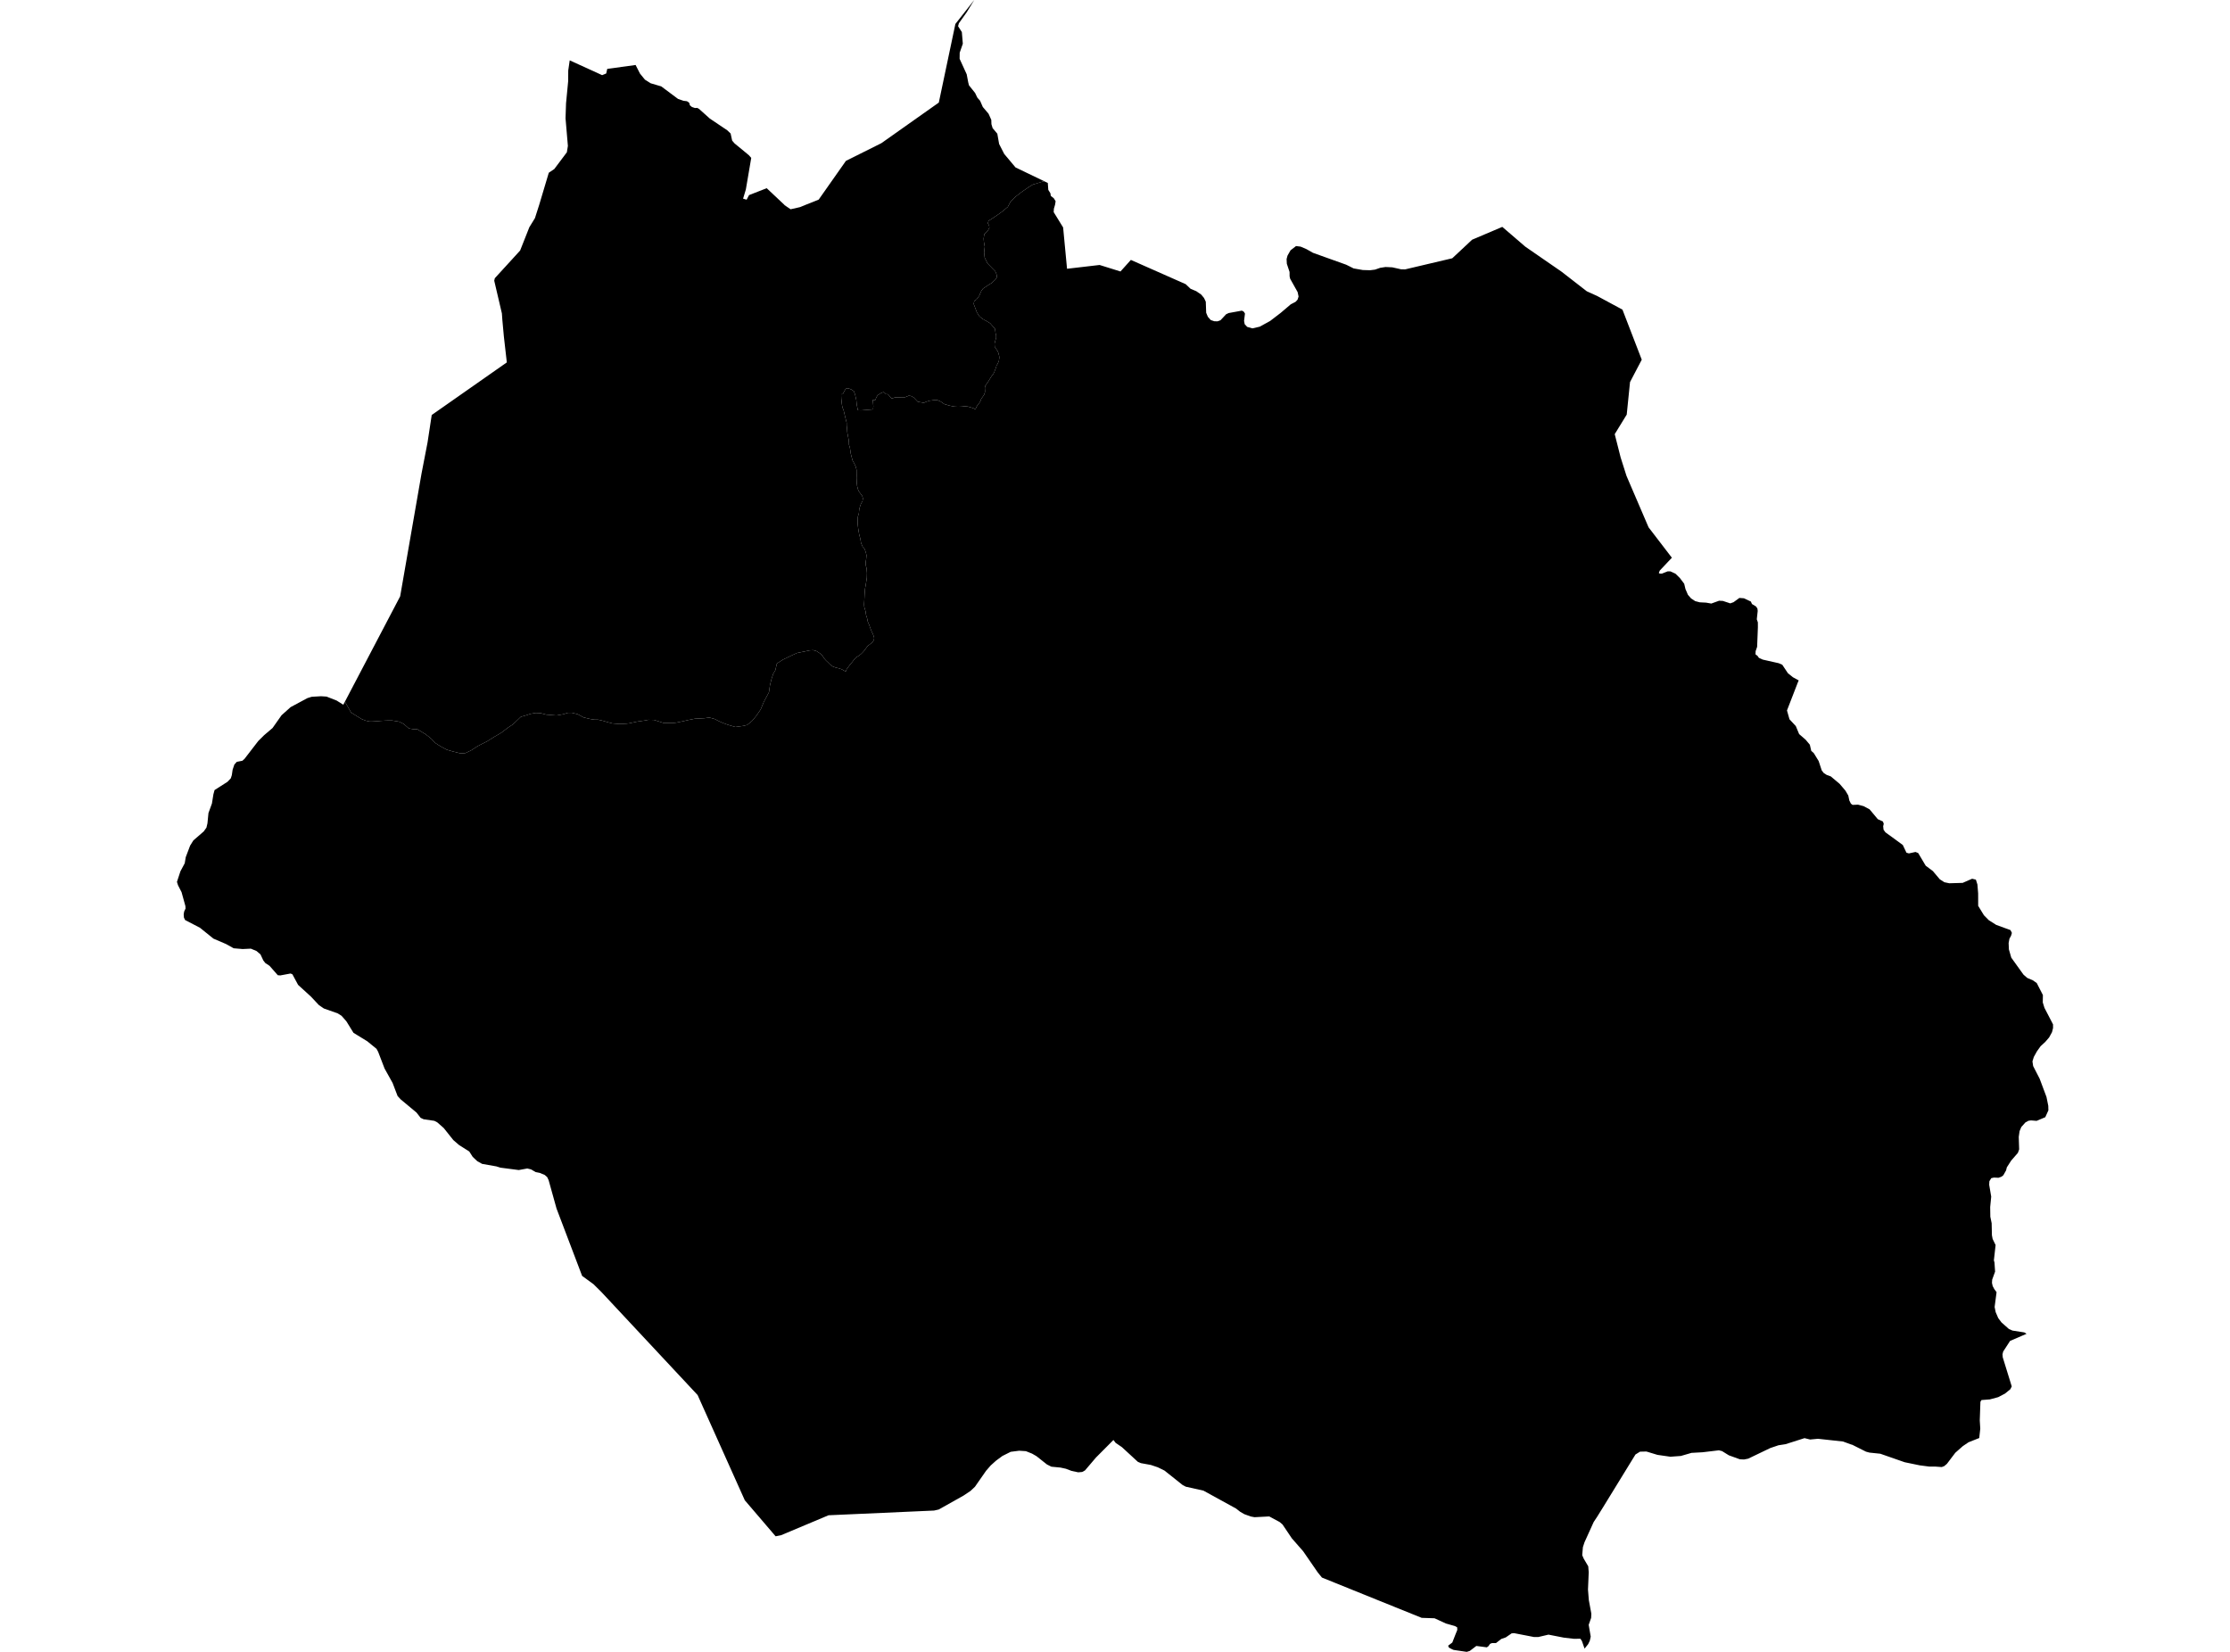 <?xml version='1.0'?>
<svg  baseProfile = 'tiny' width = '540' height = '400' stroke-linecap = 'round' stroke-linejoin = 'round' version='1.1' xmlns='http://www.w3.org/2000/svg'>
<path id='1814701001' title='1814701001'  d='M 351.669 62.54 356.477 58.045 363.785 54.94 369.362 59.734 378.152 65.802 384.242 70.532 386.052 71.351 386.743 71.665 392.883 74.977 397.555 87.1 394.713 92.521 393.916 100.392 391.009 105.129 392.448 110.791 393.859 115.236 399.208 127.694 404.849 135.052 401.915 138.165 401.687 138.735 401.915 138.906 402.428 138.906 403.809 138.357 404.493 138.357 405.369 138.756 405.718 138.92 406.765 139.946 407.82 141.335 407.827 141.335 408.14 142.645 408.739 144.034 409.508 144.918 410.505 145.566 411.609 145.851 413.141 145.929 413.418 145.979 414.394 146.15 416.289 145.466 417.201 145.516 418.989 146.107 419.338 145.979 419.779 145.822 421.197 144.79 422.301 144.875 423.982 145.666 424.238 146.257 425.257 146.884 425.47 147.226 425.57 147.397 425.634 147.938 425.413 149.961 425.67 150.702 425.677 151.927 425.492 156.628 425.129 157.682 425.1 158.451 425.584 158.815 425.926 159.299 426.425 159.527 426.867 159.726 430.727 160.595 431.575 160.959 432.943 163.01 434.168 164 435.564 164.762 435.364 165.218 432.722 172.035 433.327 174.172 434.859 175.817 435.664 177.755 437.259 179.144 438.256 180.333 438.598 181.815 439.225 182.385 440.393 184.287 441.141 186.566 441.625 187.186 442.331 187.642 443.328 188.005 445.486 189.821 446.882 191.467 447.566 192.635 447.83 193.86 448.2 194.601 448.599 194.907 449.931 194.85 451.291 195.213 452.716 195.975 454.71 198.362 455.957 198.932 456.156 199.501 456.014 200.071 456.107 200.919 456.562 201.546 460.765 204.609 461.655 206.482 462.247 206.653 463.835 206.304 464.49 206.56 466.314 209.63 468.052 210.934 469.726 212.921 470.837 213.633 472.026 213.883 475.26 213.79 477.554 212.786 478.466 213.007 478.836 214.175 479.014 216.34 479.021 219.353 480.417 221.633 481.586 222.822 483.373 223.955 486.842 225.223 487.184 225.906 486.985 226.59 486.593 227.303 486.394 228.357 486.458 229.895 487.035 231.89 489.991 236.007 490.902 236.805 492.242 237.367 493.203 238.044 494.692 240.95 494.663 242.738 495.069 244.049 497.149 248.059 497.149 248.942 496.9 249.939 496.195 251.222 495.262 252.304 494.136 253.337 493.26 254.562 492.498 255.93 492.163 257.013 492.334 258.152 493.901 261.194 495.561 265.631 495.995 267.768 496.024 268.872 495.269 270.532 493.175 271.415 491.814 271.308 491.187 271.394 490.454 271.8 489.464 272.911 489.043 273.908 488.844 275.305 488.944 278.325 488.63 279.179 486.992 281.06 485.952 282.691 485.781 283.403 485.104 284.6 484.656 284.942 484.342 285.056 483.95 285.198 483.943 285.198 482.839 285.149 482.191 285.291 481.735 286.032 481.685 286.887 482.177 289.764 481.927 292.293 481.963 294.629 482.284 296.196 482.348 299.124 482.519 300.007 483.238 301.489 482.825 305.193 482.967 305.698 483.117 307.921 482.412 309.858 482.362 310.656 482.533 311.425 482.932 312.166 483.473 312.9 483.003 316.49 483.259 317.743 483.886 319.189 484.656 320.215 486.479 321.832 487.327 322.195 490.19 322.644 490.732 322.986 489.784 323.392 486.743 324.703 485.076 327.274 484.912 327.929 484.969 328.67 487.149 335.722 486.807 336.406 485.51 337.46 483.865 338.322 481.828 338.87 481.685 338.877 479.819 339.02 479.563 339.447 479.406 343.942 479.527 345.965 479.278 348.216 476.678 349.249 475.289 350.189 473.48 351.791 471.45 354.47 470.801 355.018 470.203 355.246 468.707 355.139 467.233 355.139 464.875 354.833 461.221 354.078 455.316 352.019 452.709 351.749 451.854 351.521 448.535 349.854 448.221 349.769 446.291 349.063 440.229 348.401 438.328 348.579 436.967 348.244 433.911 349.22 432.351 349.712 430.656 349.975 428.697 350.638 423.326 353.216 422.308 353.415 421.311 353.366 418.647 352.404 417.001 351.385 416.232 351.193 412.293 351.663 412.193 351.67 409.6 351.813 407.029 352.561 405.754 352.653 404.479 352.746 401.965 352.383 401.359 352.297 398.688 351.485 397.135 351.521 396.031 352.205 388.167 365.012 386.764 367.27 385.916 368.552 383.694 373.453 383.302 374.649 383.138 376.587 383.509 377.441 384.599 379.286 384.713 380.739 384.535 384.921 384.741 387.478 385.347 390.754 385.297 391.773 384.705 393.454 385.197 396.303 384.976 397.3 384.577 398.127 383.708 399.209 383.701 399.202 383.074 397.393 382.704 396.823 381.607 396.83 381.066 396.83 378.679 396.552 374.968 395.826 372.504 396.403 371.485 396.41 369.662 396.054 366.606 395.463 366.043 395.52 364.626 396.495 363.55 396.866 362.254 397.87 361.285 397.87 360.808 398.07 360.466 398.583 360.046 398.903 359.091 398.775 357.496 398.568 355.914 399.772 355.173 400 352.004 399.53 351.662 399.387 350.864 398.967 350.665 398.511 351.683 397.735 352.438 395.797 352.887 394.686 352.858 394.059 352.317 393.753 350.137 393.133 348.392 392.329 347.381 391.866 344.375 391.766 344.261 391.759 333.918 387.585 320.114 382.007 319.117 380.789 315.555 375.625 312.82 372.505 310.569 369.157 309.914 368.588 307.357 367.206 303.788 367.391 302.876 367.22 301.316 366.657 300.298 366.066 299.329 365.304 291.408 360.952 287.149 360.004 286.386 359.605 281.977 356.094 280.36 355.303 278.687 354.74 278.302 354.669 276.272 354.299 275.538 353.985 271.663 350.417 270.16 349.398 269.619 348.693 265.388 352.945 262.731 356.065 262.054 356.436 261.093 356.521 259.504 356.186 258.087 355.652 257.688 355.567 256.812 355.374 254.903 355.189 254.596 355.161 253.521 354.619 250.985 352.611 249.91 351.991 248.428 351.4 246.79 351.293 244.745 351.556 242.737 352.561 241.184 353.708 239.916 354.847 238.791 356.136 236.084 360.019 234.98 361.051 233.313 362.163 227.322 365.525 226.19 365.781 200.633 366.921 189.122 371.757 187.818 372.014 180.353 363.288 168.928 337.809 145.657 312.893 143.72 310.969 140.963 308.961 134.766 292.649 132.857 285.797 132.515 285.056 131.917 284.522 130.756 284.037 129.702 283.817 128.597 283.168 127.686 282.948 125.62 283.325 121.168 282.748 120.199 282.442 116.738 281.829 115.577 281.181 114.465 280.134 113.632 278.83 111.16 277.27 109.764 276.06 107.456 273.16 105.889 271.779 105.177 271.408 102.57 271.024 101.858 270.689 100.86 269.407 97.014 266.208 96.273 265.389 95.069 262.234 93.125 258.744 91.572 254.705 91.173 253.971 88.951 252.155 85.596 250.096 83.879 247.311 82.711 245.979 81.778 245.388 78.423 244.205 77.226 243.386 75.317 241.349 72.183 238.486 70.808 235.928 70.36 235.736 67.867 236.199 67.268 236.149 65.274 233.877 64.248 233.2 63.764 232.581 63.073 231.099 62.104 230.28 60.744 229.717 58.756 229.81 56.577 229.625 54.753 228.606 51.683 227.288 48.414 224.653 44.831 222.794 44.539 222.195 44.482 221.426 44.589 220.742 44.931 220.001 44.895 219.403 43.969 216.048 43.114 214.374 42.851 213.548 43.691 210.984 44.731 209.039 44.98 207.558 46.042 204.758 46.825 203.505 49.34 201.325 49.988 200.413 50.237 199.359 50.479 196.88 51.32 194.565 51.676 192.343 51.954 191.317 55.095 189.308 55.886 188.475 56.135 187.706 56.327 186.395 56.748 185.141 57.339 184.479 58.699 184.215 59.205 183.76 62.532 179.443 63.942 178.04 66 176.287 68.173 173.203 70.374 171.23 74.448 169.043 75.374 168.758 75.495 168.723 77.761 168.595 79.071 168.68 81.514 169.635 83.131 170.653 83.523 169.905 85.012 172.534 86.365 173.381 87.64 174.158 88.566 174.507 89.485 174.713 90.126 174.713 91.401 174.635 92.249 174.557 93.666 174.478 94.941 174.471 96.644 174.749 97.783 175.312 98.424 175.881 98.994 176.38 100.127 176.587 101.053 176.58 103.04 177.783 104.393 178.845 105.391 179.906 106.602 180.682 108.162 181.53 109.579 181.95 111.502 182.435 112.706 182.363 114.188 181.644 115.598 180.711 116.588 180.205 118.006 179.486 119.701 178.41 121.325 177.477 123.02 176.188 124.224 175.397 126.126 173.574 127.401 173.21 128.462 172.854 129.737 172.633 130.941 172.697 132.294 173.047 134.773 173.246 136.404 172.954 137.537 172.598 138.456 172.591 139.88 172.94 141.298 173.716 142.153 173.923 143.071 174.136 143.997 174.272 144.845 174.272 146.049 174.549 146.975 174.827 148.321 175.176 149.952 175.312 151.655 175.233 152.289 175.162 154.276 174.742 156.042 174.485 157.04 174.3 158.35 174.329 159.483 174.678 160.694 175.069 162.852 175.091 163.771 174.984 165.366 174.656 166.606 174.364 168.273 174.037 170.573 173.916 171.777 173.752 173.052 174.101 174.085 174.628 175.118 175.091 176.286 175.511 178.06 176.038 179.94 175.782 180.895 175.561 182.098 174.592 183.188 173.274 184.207 171.771 184.948 169.991 186.208 167.619 186.451 165.909 186.835 164.378 187.256 163.124 187.747 162.305 188.125 160.667 189.649 159.698 191.593 158.765 193.011 158.117 194.991 157.718 196.038 157.49 196.886 157.433 197.719 157.661 198.553 158.209 199.122 158.736 199.621 159.499 200.034 159.962 200.533 160.425 200.996 160.902 201.708 161.415 202.449 161.678 203.09 161.821 203.817 162.063 204.244 162.312 204.671 162.54 204.792 162.611 205.006 162.077 205.391 161.55 205.747 161.058 206.395 160.289 206.83 159.705 207.314 159.178 207.998 158.765 208.482 158.387 208.888 157.996 209.287 157.54 209.693 156.984 210.113 156.4 210.534 156.108 211.068 155.681 211.324 155.417 211.552 155.075 211.68 154.683 211.645 154.27 211.381 153.537 211.075 152.938 210.69 151.941 210.477 151.286 210.334 150.994 210.149 150.581 209.971 149.719 209.721 148.935 209.586 147.988 209.273 146.926 209.237 146.385 209.287 145.473 209.372 143.807 209.465 142.61 209.657 141.499 209.8 140.615 209.907 139.86 209.935 138.771 209.85 137.652 209.65 136.89 209.629 136.071 209.743 135.387 209.821 134.468 209.672 133.806 209.508 133.307 209.273 132.766 208.867 132.331 208.511 131.512 208.325 130.437 208.04 129.347 207.805 127.922 207.691 126.911 207.684 126.013 207.734 125.094 207.991 124.254 208.019 123.812 208.097 123.193 208.318 122.445 208.511 121.939 208.852 121.362 208.959 120.692 208.795 120.108 208.425 119.588 208.012 119.04 207.77 118.534 207.549 117.658 207.463 116.839 207.414 115.813 207.428 115.179 207.421 113.812 207.207 112.964 206.83 112.187 206.452 111.504 206.302 110.948 206.025 109.894 205.918 109.132 205.79 108.362 205.576 107.679 205.569 107.223 205.519 106.567 205.334 105.584 205.17 104.701 205.099 103.69 205.02 103.07 205.013 102.372 204.614 100.748 204.401 99.836 204.265 99.281 204.087 98.875 203.973 98.511 203.859 97.877 203.717 96.531 203.688 95.862 203.703 95.456 204.066 95.456 204.778 94.145 205.384 94.002 206.231 94.351 206.765 94.736 207.057 95.513 207.357 96.88 207.456 97.977 207.741 99.338 208.475 99.373 211.41 99.138 211.488 98.39 211.346 96.837 211.965 96.852 212.222 96.182 212.564 95.669 213.198 95.263 213.746 95.014 214.038 94.971 214.287 95.178 214.537 95.456 214.907 95.448 215.114 95.562 215.833 96.431 216.097 96.453 216.645 96.26 217.072 96.203 219.152 96.196 220.064 95.819 220.627 95.897 221.225 96.225 222.244 97.286 223.718 97.543 224.288 97.272 224.594 97.194 225.029 97.03 225.492 96.987 225.948 96.909 226.382 96.873 226.681 96.859 227.052 96.916 227.479 97.087 227.771 97.222 228.234 97.557 228.676 97.849 229.146 97.984 229.773 98.184 230.806 98.404 231.219 98.461 231.96 98.504 232.857 98.469 233.655 98.376 234.403 98.454 235.136 98.668 235.72 98.86 236.226 99.131 236.383 98.661 236.775 97.991 237.088 97.657 237.316 97.3 237.473 96.98 237.587 96.624 237.822 96.282 238.007 96.018 238.271 95.648 238.392 95.327 238.513 94.95 238.513 94.508 238.484 94.124 238.498 93.767 238.598 93.433 238.99 92.82 239.382 92.293 239.866 91.46 240.236 90.925 240.55 90.526 240.764 90.106 240.956 89.579 241.205 88.945 241.319 88.482 241.561 88.126 241.732 87.756 241.882 87.414 241.925 87.043 241.989 86.644 241.953 86.21 241.846 85.79 241.732 85.369 241.554 84.978 241.355 84.686 241.227 84.5 240.906 84.002 240.87 83.945 240.835 83.225 241.027 82.442 241.219 81.822 241.219 81.231 241.084 80.711 241.02 80.219 240.949 79.635 239.773 78.282 238.862 77.733 237.914 77.213 237.166 76.601 236.547 75.625 236.084 74.386 235.792 73.631 235.884 73.011 236.077 72.754 236.433 72.555 237.117 71.636 237.402 70.952 237.658 70.397 238.05 69.87 238.506 69.57 239.182 69.115 239.667 68.815 240.222 68.459 240.671 68.032 240.999 67.733 241.319 67.312 241.383 66.849 241.284 66.33 240.992 65.681 240.336 65.026 239.125 63.779 238.441 62.376 238.306 61.137 238.463 59.734 238.256 58.587 238.192 57.775 238.349 56.699 239.189 55.873 239.581 55.175 239.51 54.619 239.218 54.064 239.375 53.472 240.251 52.917 241.711 51.934 242.844 51.108 244.04 50.096 244.717 48.814 245.785 47.731 247.538 46.385 249.154 45.274 250.095 44.697 252.83 43.871 253.378 44.134 253.727 44.298 253.849 45.979 254.361 46.805 254.454 47.432 255.195 48.03 255.622 48.736 255.48 49.59 255.202 50.538 255.152 51.364 257.439 55.082 258.386 65.083 266.271 64.164 271.328 65.738 273.843 62.939 287.113 68.808 288.281 69.912 288.281 69.92 289.677 70.511 290.874 71.33 291.558 72.156 291.985 73.061 292.078 75.739 292.484 76.708 293.196 77.506 293.481 77.598 294.022 77.783 294.4 77.798 294.813 77.812 295.283 77.648 295.547 77.548 296.907 76.095 297.527 75.803 300.732 75.219 301.188 75.475 301.473 75.931 301.252 77.698 301.402 78.496 302 79.151 303.275 79.514 305.035 79.108 307.549 77.733 310.099 75.782 312.556 73.695 313.24 73.339 313.718 73.089 314.202 72.576 314.451 71.807 314.223 70.724 312.421 67.512 312.279 66.914 312.272 65.859 311.609 63.865 311.552 62.725 311.773 61.899 312.507 60.61 313.839 59.584 314.943 59.719 316.389 60.339 317.927 61.215 321.047 62.333 325.969 64.093 326.881 64.542 327.785 64.998 330.029 65.389 330.115 65.389 331.76 65.439 332.957 65.29 334.203 64.855 335.507 64.656 335.991 64.677 337.152 64.734 338.52 65.04 339.282 65.211 340.244 65.233 351.669 62.54 Z' />
<path id='1814702001' title='1814702001'  d='M 83.523 169.905 96.9 144.405 102.064 114.723 103.532 107.137 104.543 100.491 122.728 87.756 122.016 81.516 121.653 77.555 121.531 75.881 119.679 67.968 119.822 67.369 125.948 60.667 128.184 55.018 129.538 52.817 130.571 49.59 132.893 41.826 134.218 40.936 137.266 36.876 137.515 35.337 136.946 28.642 137.067 25.023 137.58 19.688 137.601 17.067 137.957 14.616 144.852 17.758 145.807 18.199 146.797 17.793 147.046 16.682 153.913 15.735 154.967 17.808 156.171 19.289 157.567 20.165 160.124 20.92 164.191 23.955 165.502 24.403 166.349 24.51 166.891 24.881 167.069 25.508 167.553 25.906 167.952 26.042 168.287 26.156 168.472 26.149 168.828 26.127 169.256 26.355 171.877 28.706 176.122 31.562 176.92 32.331 177.29 34.041 177.867 34.718 180.325 36.741 181.336 37.581 181.913 38.236 180.61 45.879 179.94 48.102 180.61 48.301 180.795 48.358 181.386 47.24 185.66 45.573 189.905 49.569 189.991 49.683 191.444 50.673 193.737 50.153 195.069 49.605 198.246 48.337 204.842 38.956 213.418 34.675 227.337 24.838 231.347 5.805 235.913 0 234.111 2.942 232.195 5.634 232.002 6.347 232.914 7.764 233.149 10.585 232.394 12.757 232.373 14.239 234.089 17.993 234.467 19.987 234.645 20.671 235.514 21.747 236.127 22.516 236.383 23.057 236.675 23.656 237.33 24.396 237.986 25.899 239.382 27.545 240.044 29.026 240.08 30.08 240.365 31.021 241.504 32.381 241.939 34.86 243.171 37.275 245.914 40.544 252.83 43.871 250.095 44.697 249.154 45.274 247.538 46.385 245.785 47.731 244.717 48.814 244.04 50.096 242.844 51.108 241.711 51.934 240.251 52.917 239.375 53.472 239.218 54.064 239.51 54.619 239.581 55.175 239.189 55.873 238.349 56.699 238.192 57.775 238.256 58.587 238.463 59.734 238.306 61.137 238.441 62.376 239.125 63.779 240.336 65.026 240.992 65.681 241.284 66.33 241.383 66.849 241.319 67.312 240.999 67.733 240.671 68.032 240.222 68.459 239.667 68.815 239.182 69.115 238.506 69.57 238.05 69.87 237.658 70.397 237.402 70.952 237.117 71.636 236.433 72.555 236.077 72.754 235.884 73.011 235.792 73.631 236.084 74.386 236.547 75.625 237.166 76.601 237.914 77.213 238.862 77.733 239.773 78.282 240.949 79.635 241.02 80.219 241.084 80.711 241.219 81.231 241.219 81.822 241.027 82.442 240.835 83.225 240.87 83.945 240.906 84.002 241.227 84.5 241.355 84.686 241.554 84.978 241.732 85.369 241.846 85.79 241.953 86.21 241.989 86.644 241.925 87.043 241.882 87.414 241.732 87.756 241.561 88.126 241.319 88.482 241.205 88.945 240.956 89.579 240.764 90.106 240.55 90.526 240.236 90.925 239.866 91.46 239.382 92.293 238.99 92.82 238.598 93.433 238.498 93.767 238.484 94.124 238.513 94.508 238.513 94.95 238.392 95.327 238.271 95.648 238.007 96.018 237.822 96.282 237.587 96.624 237.473 96.98 237.316 97.3 237.088 97.657 236.775 97.991 236.383 98.661 236.226 99.131 235.72 98.86 235.136 98.668 234.403 98.454 233.655 98.376 232.857 98.469 231.96 98.504 231.219 98.461 230.806 98.404 229.773 98.184 229.146 97.984 228.676 97.849 228.234 97.557 227.771 97.222 227.479 97.087 227.052 96.916 226.681 96.859 226.382 96.873 225.948 96.909 225.492 96.987 225.029 97.03 224.594 97.194 224.288 97.272 223.718 97.543 222.244 97.286 221.225 96.225 220.627 95.897 220.064 95.819 219.152 96.196 217.072 96.203 216.645 96.26 216.097 96.453 215.833 96.431 215.114 95.562 214.907 95.448 214.537 95.456 214.287 95.178 214.038 94.971 213.746 95.014 213.198 95.263 212.564 95.669 212.222 96.182 211.965 96.852 211.346 96.837 211.488 98.39 211.41 99.138 208.475 99.373 207.741 99.338 207.456 97.977 207.357 96.88 207.057 95.513 206.765 94.736 206.231 94.351 205.384 94.002 204.778 94.145 204.066 95.456 203.703 95.456 203.688 95.862 203.717 96.531 203.859 97.877 203.973 98.511 204.087 98.875 204.265 99.281 204.401 99.836 204.614 100.748 205.013 102.372 205.02 103.07 205.099 103.69 205.17 104.701 205.334 105.584 205.519 106.567 205.569 107.223 205.576 107.679 205.79 108.362 205.918 109.132 206.025 109.894 206.302 110.948 206.452 111.504 206.83 112.187 207.207 112.964 207.421 113.812 207.428 115.179 207.414 115.813 207.463 116.839 207.549 117.658 207.77 118.534 208.012 119.04 208.425 119.588 208.795 120.108 208.959 120.692 208.852 121.362 208.511 121.939 208.318 122.445 208.097 123.193 208.019 123.812 207.991 124.254 207.734 125.094 207.684 126.013 207.691 126.911 207.805 127.922 208.04 129.347 208.325 130.437 208.511 131.512 208.867 132.331 209.273 132.766 209.508 133.307 209.672 133.806 209.821 134.468 209.743 135.387 209.629 136.071 209.65 136.89 209.85 137.652 209.935 138.771 209.907 139.86 209.8 140.615 209.657 141.499 209.465 142.61 209.372 143.807 209.287 145.473 209.237 146.385 209.273 146.926 209.586 147.988 209.721 148.935 209.971 149.719 210.149 150.581 210.334 150.994 210.477 151.286 210.69 151.941 211.075 152.938 211.381 153.537 211.645 154.27 211.68 154.683 211.552 155.075 211.324 155.417 211.068 155.681 210.534 156.108 210.113 156.4 209.693 156.984 209.287 157.54 208.888 157.996 208.482 158.387 207.998 158.765 207.314 159.178 206.83 159.705 206.395 160.289 205.747 161.058 205.391 161.55 205.006 162.077 204.792 162.611 204.671 162.54 204.244 162.312 203.817 162.063 203.09 161.821 202.449 161.678 201.708 161.415 200.996 160.902 200.533 160.425 200.034 159.962 199.621 159.499 199.122 158.736 198.553 158.209 197.719 157.661 196.886 157.433 196.038 157.49 194.991 157.718 193.011 158.117 191.593 158.765 189.649 159.698 188.125 160.667 187.747 162.305 187.256 163.124 186.835 164.378 186.451 165.909 186.208 167.619 184.948 169.991 184.207 171.771 183.188 173.274 182.098 174.592 180.895 175.561 179.94 175.782 178.06 176.038 176.286 175.511 175.118 175.091 174.085 174.628 173.052 174.101 171.777 173.752 170.573 173.916 168.273 174.037 166.606 174.364 165.366 174.656 163.771 174.984 162.852 175.091 160.694 175.069 159.483 174.678 158.35 174.329 157.04 174.3 156.042 174.485 154.276 174.742 152.289 175.162 151.655 175.233 149.952 175.312 148.321 175.176 146.975 174.827 146.049 174.549 144.845 174.272 143.997 174.272 143.071 174.136 142.153 173.923 141.298 173.716 139.88 172.94 138.456 172.591 137.537 172.598 136.404 172.954 134.773 173.246 132.294 173.047 130.941 172.697 129.737 172.633 128.462 172.854 127.401 173.21 126.126 173.574 124.224 175.397 123.02 176.188 121.325 177.477 119.701 178.41 118.006 179.486 116.588 180.205 115.598 180.711 114.188 181.644 112.706 182.363 111.502 182.435 109.579 181.95 108.162 181.53 106.602 180.682 105.391 179.906 104.393 178.845 103.04 177.783 101.053 176.58 100.127 176.587 98.994 176.38 98.424 175.881 97.783 175.312 96.644 174.749 94.941 174.471 93.666 174.478 92.249 174.557 91.401 174.635 90.126 174.713 89.485 174.713 88.566 174.507 87.64 174.158 86.365 173.381 85.012 172.534 83.523 169.905 Z' />
</svg>